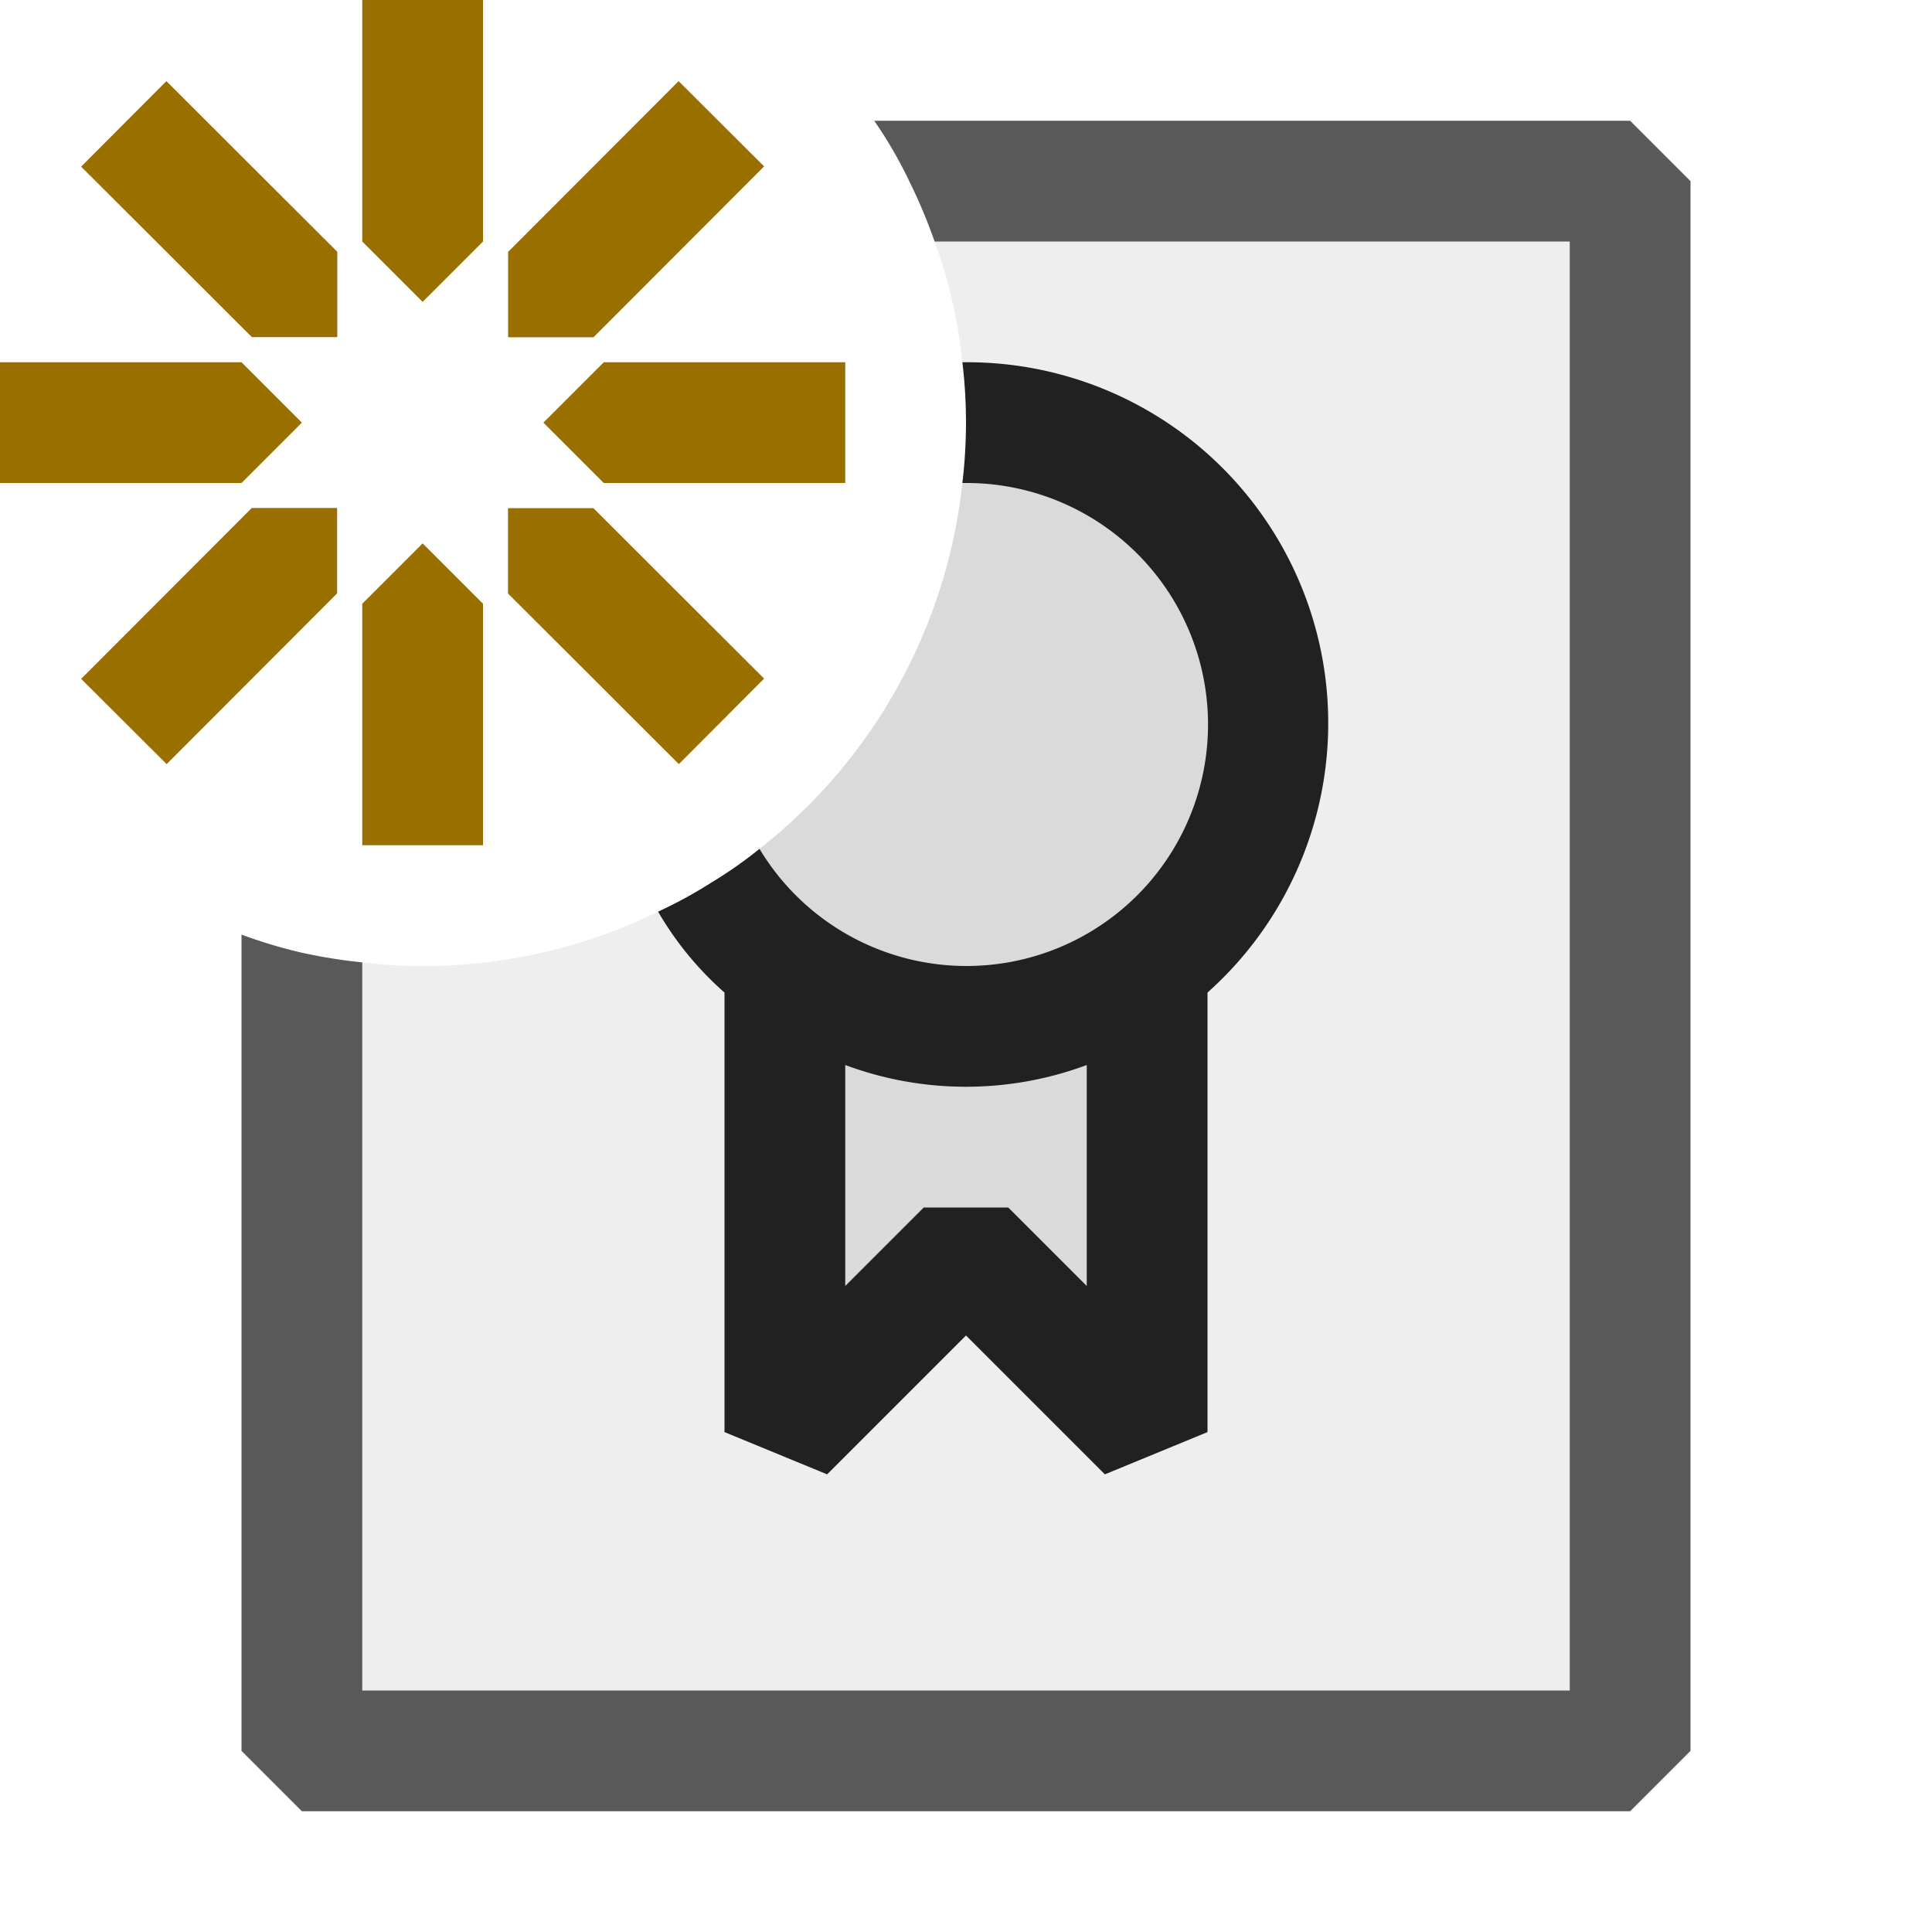 <svg xmlns="http://www.w3.org/2000/svg" viewBox="0 0 16 16">
  <defs>
    <style>.canvas{fill: none; opacity: 0;}.light-defaultgrey-10{fill: #212121; opacity: 0.1;}.light-defaultgrey{fill: #212121; opacity: 1;}.light-yellow{fill: #996f00; opacity: 1;}.cls-1{opacity:0.75;}</style>
  </defs>
  <title>IconLightNewRule</title>
  <g id="canvas" class="canvas">
    <path class="canvas" d="M16,16H0V0H16Z" />
  </g>
  <g id="level-1">
    <g class="cls-1">
      <path class="light-defaultgrey-10" d="M7.53,1.5a4.4,4.4,0,0,1,.21.5,4.16,4.16,0,0,1,.23,1,4.182,4.182,0,0,1,0,1A4.461,4.461,0,0,1,6.29,7.03a3.6,3.6,0,0,1-.4.28,3.751,3.751,0,0,1-.44.24A4.4,4.4,0,0,1,3.5,8,4.07,4.07,0,0,1,3,7.97a4.331,4.331,0,0,1-.5-.08V14.5h11V1.5Z" />
      <path class="light-defaultgrey" d="M13.5,1H7.24a3.6,3.6,0,0,1,.29.5,4.4,4.4,0,0,1,.21.5H13V14H3V7.97a4.331,4.331,0,0,1-.5-.08A4.127,4.127,0,0,1,2,7.74V14.5l.5.5h11l.5-.5V1.5Z" />
    </g>
    <path class="light-defaultgrey-10" d="M8,3.5a4.07,4.07,0,0,1-.03.5A4.461,4.461,0,0,1,6.29,7.03a3.6,3.6,0,0,1-.4.28,2.637,2.637,0,0,0,.61.68v3.87L8,10.36l1.5,1.5V7.99A2.493,2.493,0,0,0,8,3.5Z" />
    <path class="light-defaultgrey" d="M8,3H7.97a4.182,4.182,0,0,1,0,1H8A2,2,0,1,1,6.29,7.03a3.6,3.6,0,0,1-.4.28,3.751,3.751,0,0,1-.44.24A2.694,2.694,0,0,0,6,8.22v3.64l.85.35L8,11.06l1.15,1.15.85-.35V8.22A2.989,2.989,0,0,0,8,3ZM7,8.82a2.868,2.868,0,0,0,2,0v1.83L8.35,10h-.7L7,10.65Z" />
    <path class="light-yellow" d="M3,2,3,0H4L4,2l-.5.5ZM4,5,4,7H3L3,5l.5-.5ZM5,3,7,3V4L5,4l-.5-.5ZM2,4,0,4V3L2,3l.5.5ZM4.208,2.086,5.62.672l.708.706L4.915,2.793H4.208ZM2.792,4.914,1.38,6.328.672,5.622,2.085,4.207h.707Zm2.122-.706L6.328,5.62l-.706.708L4.207,4.915V4.208ZM2.086,2.792.672,1.38,1.378.672,2.793,2.085v.707Z" />
  </g>
</svg>
